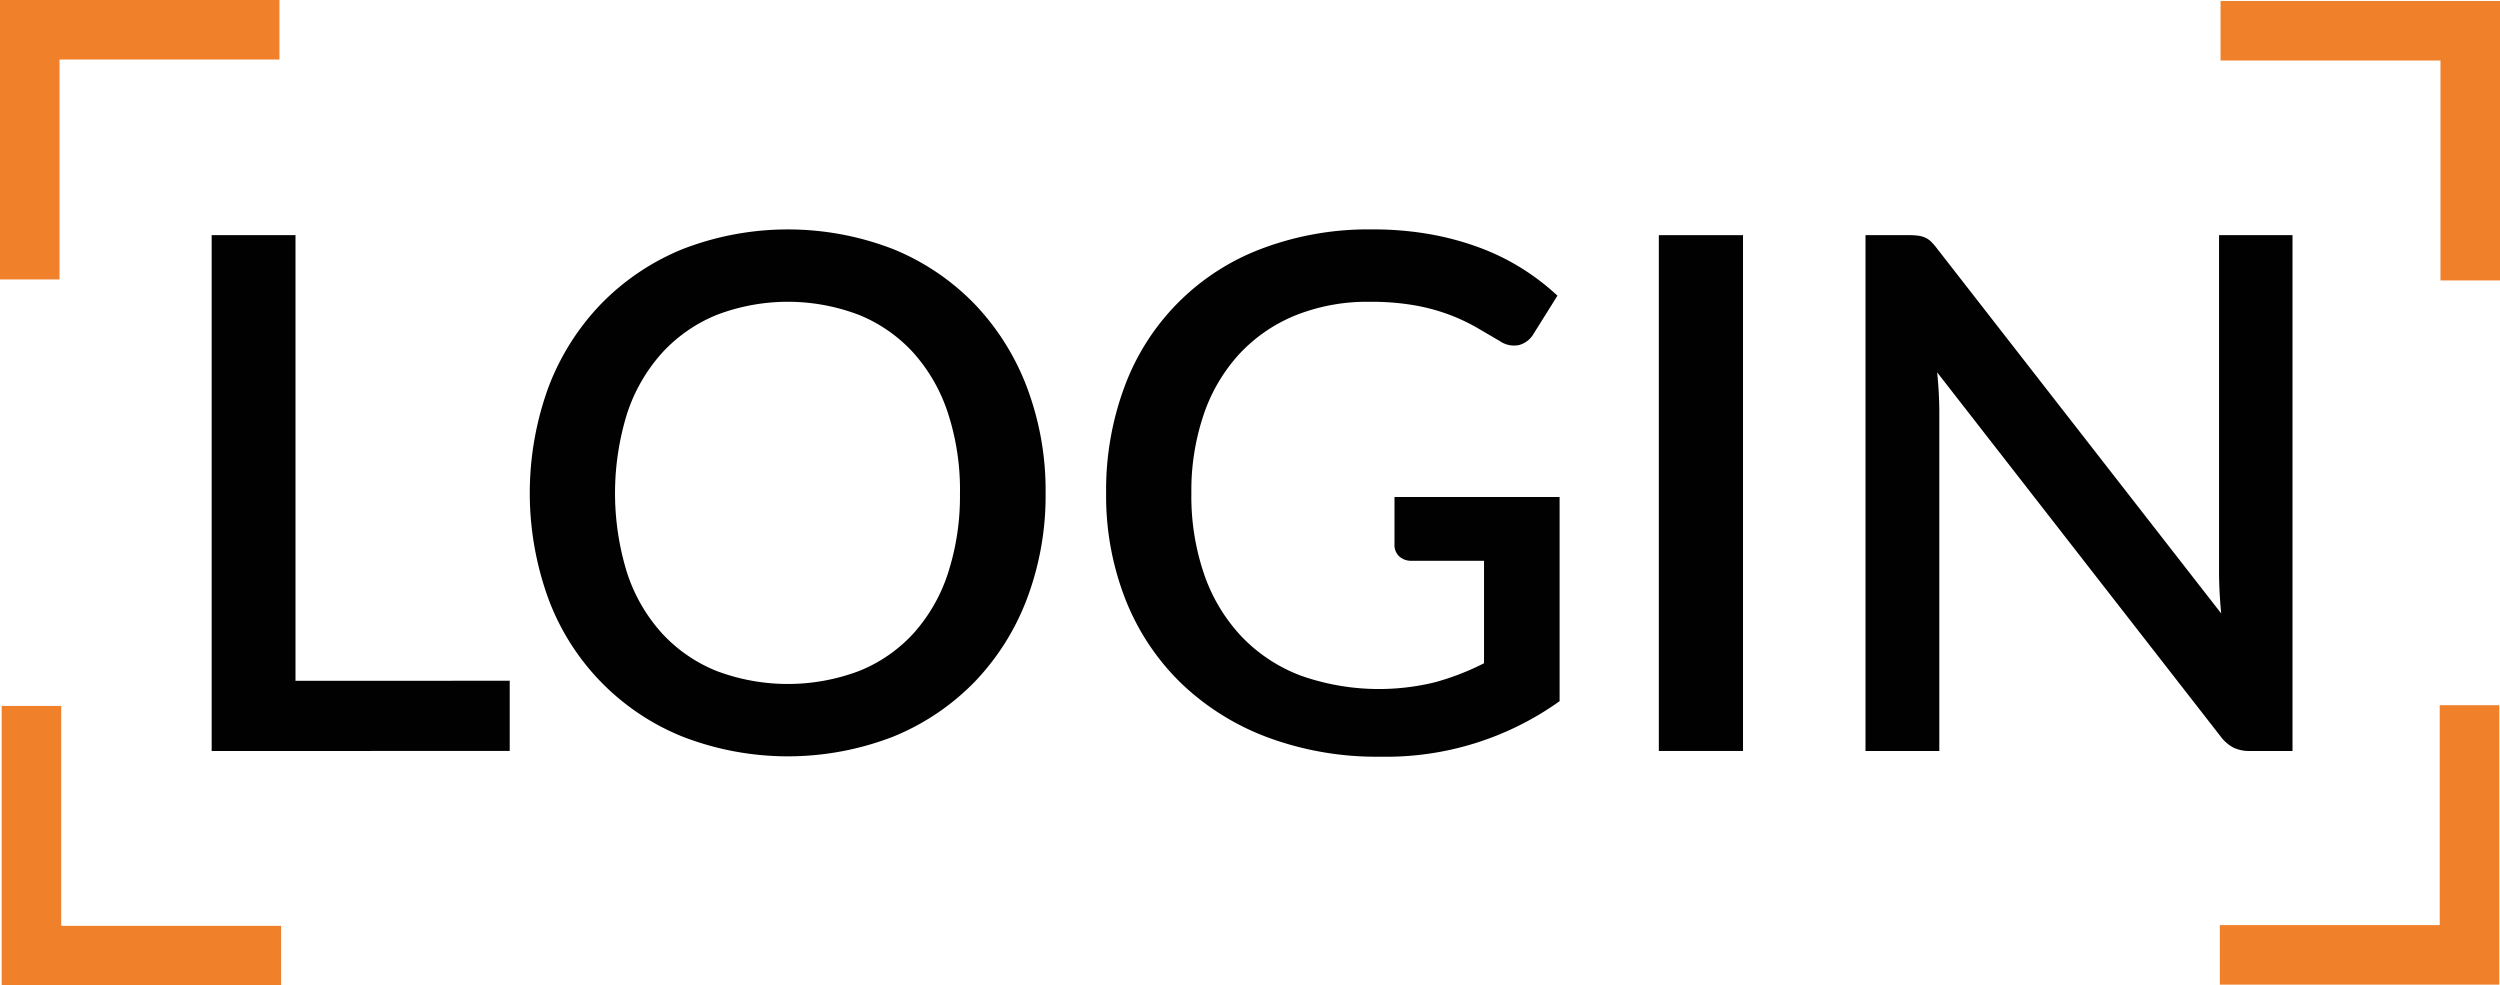 <?xml version="1.0" encoding="UTF-8" standalone="no"?>
<svg
   viewBox="0 0 147.007 57.942"
   version="1.1"
   id="svg153"
   sodipodi:docname="logo.svg"
   width="147.007"
   height="57.942"
   inkscape:version="1.1.1 (3bf5ae0d25, 2021-09-20, custom)"
   xmlns:inkscape="http://www.inkscape.org/namespaces/inkscape"
   xmlns:sodipodi="http://sodipodi.sourceforge.net/DTD/sodipodi-0.dtd"
   xmlns="http://www.w3.org/2000/svg"
   xmlns:svg="http://www.w3.org/2000/svg"
   xmlns:rdf="http://www.w3.org/1999/02/22-rdf-syntax-ns#"
   xmlns:cc="http://creativecommons.org/ns#"
   xmlns:dc="http://purl.org/dc/elements/1.1/">
  <sodipodi:namedview
     id="namedview155"
     pagecolor="#505050"
     bordercolor="#eeeeee"
     borderopacity="1"
     inkscape:pageshadow="0"
     inkscape:pageopacity="0"
     inkscape:pagecheckerboard="0"
     showgrid="false"
     inkscape:zoom="6.0772829"
     inkscape:cx="125.87862"
     inkscape:cy="37.516766"
     inkscape:window-width="1920"
     inkscape:window-height="1062"
     inkscape:window-x="0"
     inkscape:window-y="18"
     inkscape:window-maximized="1"
     inkscape:current-layer="svg153" />
  <defs
     id="defs131">
    <style
       id="style129">.a{fill:none;stroke:#f0802a;stroke-miterlimit:10;stroke-width:3.5px;}.b{fill:#010101;}</style>
  </defs>
  <title
     id="title133">logo</title>
  <polyline
     class="a"
     points="47.95 97.156 33.268 97.156 33.268 82.474"
     id="polyline135"
     transform="translate(-31.419,-40.964)" />
  <polyline
     class="a"
     points="33.169 57.396 33.169 42.714 47.851 42.714"
     id="polyline137"
     transform="translate(-31.419,-40.964)" />
  <polyline
     class="a"
     points="161.951 97.113 176.632 97.113 176.632 82.432"
     id="polyline139"
     transform="translate(-31.419,-40.964)" />
  <polyline
     class="a"
     points="176.676 57.454 176.676 42.772 161.994 42.772"
     id="polyline141"
     transform="translate(-31.419,-40.964)" />
  <path
     class="b"
     d="m 29.973,40.031 v 4.128 H 12.447 V 13.828 h 4.929 v 26.203 z"
     id="path143" />
  <path
     class="b"
     d="m 61.484,28.994 a 17.16,17.16 0 0 1 -1.095,6.213 14.36,14.36 0 0 1 -3.086,4.897 14.091,14.091 0 0 1 -4.781,3.212 17.129,17.129 0 0 1 -12.386,0 13.983,13.983 0 0 1 -7.889,-8.109 18.181,18.181 0 0 1 0,-12.427 14.391,14.391 0 0 1 3.097,-4.908 14.131,14.131 0 0 1 4.792,-3.223 17.136,17.136 0 0 1 12.386,0 14.02,14.02 0 0 1 4.781,3.223 14.47,14.47 0 0 1 3.086,4.908 17.162,17.162 0 0 1 1.095,6.214 z m -5.034,0 A 14.626,14.626 0 0 0 55.744,24.296 9.945,9.945 0 0 0 53.722,20.757 8.805,8.805 0 0 0 50.53,18.525 a 11.719,11.719 0 0 0 -8.404,0 8.901,8.901 0 0 0 -3.201,2.232 9.968,9.968 0 0 0 -2.043,3.539 15.817,15.817 0 0 0 0,9.415 9.847,9.847 0 0 0 2.043,3.528 8.851,8.851 0 0 0 3.201,2.212 11.872,11.872 0 0 0 8.404,0 8.756,8.756 0 0 0 3.191,-2.212 9.825,9.825 0 0 0 2.022,-3.528 14.694,14.694 0 0 0 0.705,-4.718 z"
     id="path145" />
  <path
     class="b"
     d="m 91.709,29.225 v 12.006 a 17.535,17.535 0 0 1 -10.531,3.265 18.415,18.415 0 0 1 -6.667,-1.148 14.802,14.802 0 0 1 -5.087,-3.202 14.015,14.015 0 0 1 -3.243,-4.897 16.691,16.691 0 0 1 -1.138,-6.256 17.43,17.43 0 0 1 1.095,-6.288 13.74,13.74 0 0 1 8.067,-8.088 17.722,17.722 0 0 1 6.488,-1.127 19.103,19.103 0 0 1 3.401,0.284 16.853,16.853 0 0 1 2.917,0.79 13.684,13.684 0 0 1 2.486,1.222 13.953,13.953 0 0 1 2.085,1.601 l -1.411,2.254 a 1.402,1.402 0 0 1 -0.864,0.653 1.478,1.478 0 0 1 -1.137,-0.252 q -0.612,-0.358 -1.296,-0.758 a 11.331,11.331 0 0 0 -1.569,-0.748 11.534,11.534 0 0 0 -2.043,-0.568 14.783,14.783 0 0 0 -2.738,-0.221 11.321,11.321 0 0 0 -4.328,0.79 9.268,9.268 0 0 0 -3.297,2.254 9.992,9.992 0 0 0 -2.106,3.549 13.903,13.903 0 0 0 -0.737,4.655 14.117,14.117 0 0 0 0.779,4.855 10.142,10.142 0 0 0 2.212,3.623 9.434,9.434 0 0 0 3.465,2.264 13.82,13.82 0 0 0 7.878,0.379 15.148,15.148 0 0 0 2.875,-1.116 v -6.024 h -4.233 a 1.049,1.049 0 0 1 -0.759,-0.264 0.905,0.905 0 0 1 -0.273,-0.685 v -2.801 z"
     id="path147" />
  <path
     class="b"
     d="m 102.494,44.159 h -4.95 V 13.828 h 4.95 z"
     id="path149" />
  <path
     class="b"
     d="m 134.806,13.828 v 30.332 h -2.507 a 2.142,2.142 0 0 1 -0.969,-0.2 2.261,2.261 0 0 1 -0.759,-0.664 l -16.661,-21.4 q 0.063,0.611 0.095,1.211 0.032,0.601 0.032,1.106 v 19.947 h -4.34 V 13.828 h 2.57 a 3.891,3.891 0 0 1 0.537,0.032 1.533,1.533 0 0 1 0.41,0.116 1.19,1.19 0 0 1 0.358,0.253 4.02,4.02 0 0 1 0.358,0.421 l 16.682,21.422 q -0.063,-0.653 -0.095,-1.285 -0.031,-0.632 -0.031,-1.18 V 13.828 Z"
     id="path151" />
</svg>
